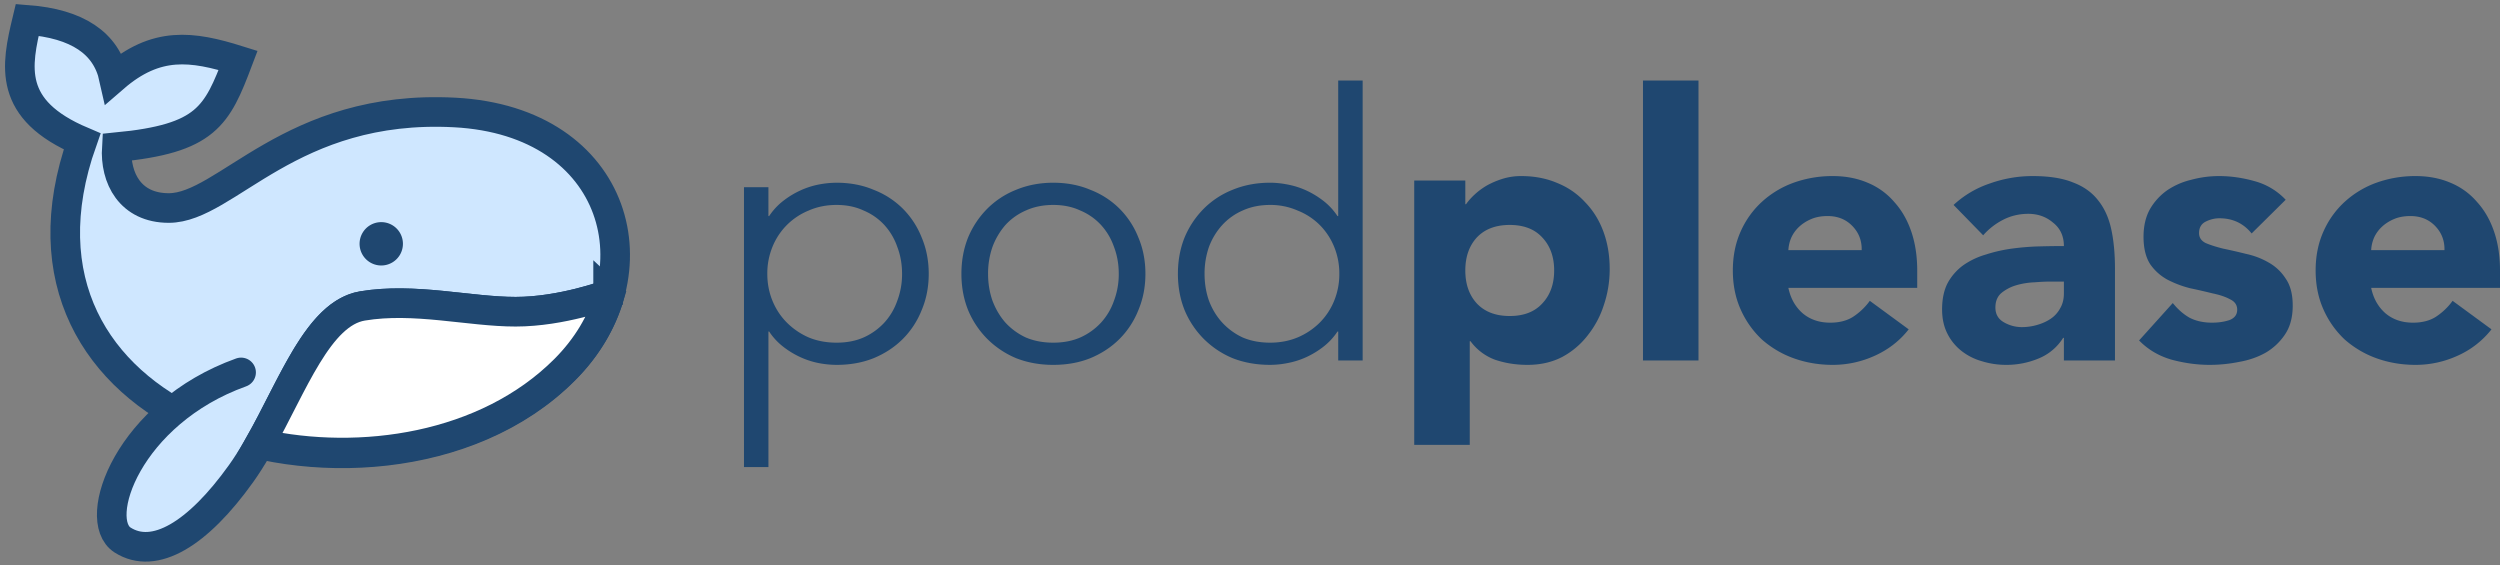 <svg
      aria-hidden="true"
      focusable="false"
      fill="none"
      xmlns="http://www.w3.org/2000/svg"
      viewBox="0 0 252 57"
    >
      <rect x="0" y="0" width="252" height="57" fill="#808080" stroke="none"/>
      <path
        fill-rule="evenodd"
        clip-rule="evenodd"
        d="M2.745 2c5.046.39 7.958 2.335 8.734 5.836C15.75 4.14 19.34 4.626 24 6.086c-2.135 5.641-3.203 7.879-12.228 8.754-.195 3.113 1.358 6.128 5.24 6.128 5.823 0 12.228-10.505 28.824-9.63 16.595.876 20.671 16.342 11.063 25.973-9.607 9.63-26.203 10.213-36.684 5.544C9.732 38.186 3.327 28.265 8.277 14.257.707 11.047 1.629 6.659 2.745 2z"
        fill="#CFE7FF"
        stroke="#1F4770"
        stroke-width="2.985"
      />
      <path
        fill-rule="evenodd"
        clip-rule="evenodd"
        d="M61.298 29.674s-4.66 1.748-9.322 1.748c-4.66 0-10.195-1.456-15.439-.582-5.243.873-7.865 10.778-12.235 16.895-4.37 6.118-8.74 8.74-11.944 6.7-3.204-2.039.583-12.817 11.944-16.895"
        fill="#CFE7FF"
      />
      <path
        d="M61.298 29.674s-4.66 1.748-9.322 1.748c-4.66 0-10.195-1.456-15.439-.582-5.243.873-7.865 10.778-12.235 16.895-4.37 6.118-8.74 8.74-11.944 6.7-3.204-2.039.583-12.817 11.944-16.895"
        stroke="#1F4770"
        stroke-width="2.985"
        stroke-linecap="round"
      />
      <path
        fill-rule="evenodd"
        clip-rule="evenodd"
        d="M61.298 29.674l.143.134c-.765 2.625-2.264 5.192-4.512 7.44-7.939 7.939-20.645 9.719-30.737 7.474 3.34-5.912 5.9-13.142 10.345-13.883 5.244-.873 10.778.583 15.44.583 4.66 0 9.321-1.748 9.321-1.748z"
        fill="#fff"
        stroke="#1F4770"
        stroke-width="2.985"
      />
      <path
        d="M38.43 26.761a2.185 2.185 0 100-4.37 2.185 2.185 0 000 4.37zM90.928 27.6c0-.97-.161-1.879-.485-2.725a6.313 6.313 0 00-1.306-2.201 5.962 5.962 0 00-2.09-1.456c-.796-.373-1.704-.56-2.724-.56-1.02 0-1.953.187-2.798.56a6.666 6.666 0 00-2.202 1.456 6.664 6.664 0 00-1.456 2.201 7.084 7.084 0 00-.522 2.724c0 .97.174 1.879.522 2.725.349.845.834 1.58 1.456 2.201a7.175 7.175 0 002.202 1.493c.845.348 1.778.523 2.798.523s1.928-.175 2.724-.523a6.397 6.397 0 002.09-1.493 6.314 6.314 0 001.306-2.201 7.563 7.563 0 00.485-2.725zm-15.934-8.733h2.463v2.911h.075a6.41 6.41 0 011.418-1.53 8.8 8.8 0 011.716-1.045 8.27 8.27 0 011.829-.597 9.704 9.704 0 011.828-.187c1.369 0 2.613.237 3.732.71a8.483 8.483 0 012.948 1.903 8.563 8.563 0 011.903 2.91c.473 1.12.71 2.339.71 3.657 0 1.319-.237 2.538-.71 3.658a8.563 8.563 0 01-1.903 2.91c-.82.821-1.804 1.468-2.948 1.94-1.12.449-2.363.672-3.732.672a9.704 9.704 0 01-1.828-.186 8.27 8.27 0 01-1.829-.597 8.8 8.8 0 01-1.716-1.045 6.41 6.41 0 01-1.418-1.53h-.075v13.658h-2.463V18.867zM112.771 27.6c0-.97-.162-1.879-.485-2.725a6.321 6.321 0 00-1.306-2.201 5.96 5.96 0 00-2.09-1.456c-.796-.373-1.704-.56-2.724-.56-1.02 0-1.94.187-2.761.56a6.04 6.04 0 00-2.053 1.456 7.17 7.17 0 00-1.306 2.201 8.128 8.128 0 00-.448 2.724c0 .97.15 1.879.448 2.725.323.845.759 1.58 1.306 2.201a6.5 6.5 0 002.053 1.493c.821.348 1.741.523 2.761.523s1.928-.175 2.724-.523a6.396 6.396 0 002.09-1.493 6.323 6.323 0 001.306-2.201 7.572 7.572 0 00.485-2.725zm2.687 0c0 1.318-.236 2.537-.709 3.657a8.565 8.565 0 01-1.903 2.91c-.821.821-1.804 1.468-2.948 1.94-1.12.449-2.364.672-3.732.672-1.343 0-2.587-.223-3.732-.671a9.05 9.05 0 01-2.91-1.94 9.042 9.042 0 01-1.94-2.911c-.449-1.12-.673-2.339-.673-3.658 0-1.318.224-2.537.672-3.657a9.042 9.042 0 011.94-2.91 8.57 8.57 0 012.911-1.904c1.145-.472 2.389-.709 3.732-.709 1.368 0 2.612.237 3.732.71a8.488 8.488 0 012.948 1.903 8.565 8.565 0 011.903 2.91c.473 1.12.709 2.339.709 3.657zM121.42 27.6c0 .97.15 1.878.448 2.724.323.845.771 1.58 1.343 2.201a6.523 6.523 0 002.053 1.493c.821.348 1.741.523 2.761.523.995 0 1.916-.175 2.762-.523a7.056 7.056 0 002.239-1.493 6.66 6.66 0 001.455-2.201 7.071 7.071 0 00.523-2.725 7.07 7.07 0 00-.523-2.724 6.659 6.659 0 00-1.455-2.201 6.576 6.576 0 00-2.239-1.456 6.768 6.768 0 00-2.762-.56c-1.02 0-1.94.187-2.761.56a6.059 6.059 0 00-2.053 1.456 6.794 6.794 0 00-1.343 2.201 8.14 8.14 0 00-.448 2.724zm15.935 8.732h-2.463V33.42h-.075a6.416 6.416 0 01-1.418 1.53 8.768 8.768 0 01-1.717 1.045 8.164 8.164 0 01-1.865.597 9.135 9.135 0 01-1.792.186c-1.368 0-2.624-.223-3.769-.671a9.044 9.044 0 01-2.91-1.94 9.048 9.048 0 01-1.941-2.911c-.448-1.12-.672-2.339-.672-3.658 0-1.318.224-2.537.672-3.657a9.048 9.048 0 011.941-2.91 8.565 8.565 0 012.91-1.904c1.145-.472 2.401-.709 3.769-.709.573 0 1.17.063 1.792.187a8.164 8.164 0 011.865.597c.598.274 1.17.622 1.717 1.045.547.423 1.02.933 1.418 1.53h.075V8.12h2.463v28.212zM142.554 18.196h5.15v2.388h.074c.224-.323.51-.647.859-.97.373-.349.796-.66 1.268-.933a8.412 8.412 0 011.605-.672 6.251 6.251 0 011.829-.261c1.343 0 2.562.236 3.657.709a7.657 7.657 0 012.798 1.94c.797.821 1.406 1.804 1.829 2.948.423 1.145.634 2.401.634 3.77 0 1.268-.199 2.487-.597 3.657a9.535 9.535 0 01-1.642 3.06 8.027 8.027 0 01-2.575 2.164c-1.02.522-2.176.783-3.47.783-1.169 0-2.264-.174-3.284-.522a5.36 5.36 0 01-2.463-1.866h-.074V44.84h-5.598V18.196zm5.15 9.068c0 1.368.385 2.475 1.157 3.32.796.847 1.903 1.27 3.321 1.27 1.418 0 2.512-.423 3.284-1.27.796-.845 1.194-1.952 1.194-3.32 0-1.369-.398-2.476-1.194-3.322-.772-.845-1.866-1.268-3.284-1.268-1.418 0-2.525.423-3.321 1.268-.772.846-1.157 1.953-1.157 3.322zM165.612 8.12h5.597v28.212h-5.597V8.12zM192.396 33.197c-.895 1.145-2.027 2.028-3.395 2.65a10.179 10.179 0 01-4.255.932c-1.393 0-2.711-.223-3.955-.671a9.886 9.886 0 01-3.209-1.903 9.364 9.364 0 01-2.128-3.023c-.522-1.17-.783-2.475-.783-3.918s.261-2.75.783-3.919a8.95 8.95 0 012.128-2.985 9.555 9.555 0 013.209-1.94 11.586 11.586 0 013.955-.672c1.294 0 2.463.224 3.508.671a7.046 7.046 0 012.687 1.941c.746.821 1.319 1.816 1.717 2.985.398 1.17.597 2.476.597 3.919v1.754h-12.987c.224 1.07.709 1.928 1.456 2.574.746.622 1.667.933 2.761.933.921 0 1.692-.199 2.314-.597a6.426 6.426 0 001.679-1.604l3.918 2.873zm-4.739-7.986c.025-.945-.286-1.754-.933-2.425-.647-.672-1.48-1.008-2.5-1.008-.622 0-1.169.1-1.642.299-.473.199-.883.46-1.231.783a3.45 3.45 0 00-.784 1.082 3.65 3.65 0 00-.299 1.27h7.389zM208.04 34.055h-.074a5.254 5.254 0 01-2.5 2.09 8.396 8.396 0 01-3.247.634 8.208 8.208 0 01-2.463-.373 5.935 5.935 0 01-2.052-1.044 5.134 5.134 0 01-1.418-1.754c-.349-.697-.523-1.506-.523-2.426 0-1.045.187-1.928.56-2.65a5.442 5.442 0 011.567-1.79 7.7 7.7 0 012.277-1.083 15.29 15.29 0 012.612-.597c.92-.124 1.828-.2 2.724-.224.92-.025 1.766-.037 2.537-.037 0-.995-.36-1.78-1.082-2.351-.696-.597-1.53-.896-2.5-.896-.92 0-1.766.2-2.538.597a6.7 6.7 0 00-2.015 1.567l-2.985-3.06a10.056 10.056 0 013.657-2.164 12.776 12.776 0 014.329-.746c1.642 0 2.985.211 4.03.634 1.07.398 1.916.995 2.538 1.791.646.797 1.094 1.78 1.343 2.949.249 1.144.373 2.475.373 3.992v9.218h-5.15v-2.277zm-1.38-5.672c-.423 0-.958.025-1.605.075a7.588 7.588 0 00-1.828.298 4.273 4.273 0 00-1.493.784c-.398.348-.597.833-.597 1.455 0 .672.286 1.17.858 1.493a3.588 3.588 0 001.791.485c.548 0 1.07-.075 1.568-.224.522-.149.982-.36 1.38-.634.398-.274.709-.622.933-1.045.249-.423.373-.92.373-1.493v-1.194h-1.38zM226.964 23.532c-.821-1.02-1.903-1.53-3.246-1.53-.473 0-.933.112-1.381.336-.448.224-.672.61-.672 1.157 0 .447.224.783.672 1.007.473.2 1.057.386 1.754.56.721.15 1.48.323 2.276.522.821.175 1.58.46 2.277.859a4.821 4.821 0 011.753 1.642c.473.671.709 1.58.709 2.724 0 1.169-.261 2.14-.783 2.91a5.949 5.949 0 01-1.941 1.829c-.796.448-1.691.759-2.687.933a15 15 0 01-2.948.298c-1.268 0-2.55-.174-3.843-.522-1.294-.373-2.388-1.02-3.284-1.94l3.396-3.77c.522.647 1.094 1.145 1.716 1.493.647.324 1.394.485 2.239.485.647 0 1.232-.087 1.754-.26.523-.2.784-.548.784-1.046 0-.472-.236-.82-.709-1.045-.448-.248-1.033-.447-1.754-.597a65.433 65.433 0 00-2.276-.522 10.473 10.473 0 01-2.277-.858 5.038 5.038 0 01-1.754-1.568c-.447-.696-.671-1.617-.671-2.761 0-1.07.211-1.99.634-2.762a6.016 6.016 0 011.717-1.903 7.347 7.347 0 012.463-1.082c.92-.249 1.853-.373 2.798-.373 1.195 0 2.401.174 3.62.522a6.708 6.708 0 013.097 1.866l-3.433 3.396zM251.142 33.197a8.938 8.938 0 01-3.396 2.65 10.174 10.174 0 01-4.254.932c-1.394 0-2.712-.223-3.956-.671a9.886 9.886 0 01-3.209-1.903 9.346 9.346 0 01-2.127-3.023c-.523-1.17-.784-2.475-.784-3.918s.261-2.75.784-3.919a8.933 8.933 0 012.127-2.985 9.555 9.555 0 013.209-1.94 11.588 11.588 0 013.956-.672c1.293 0 2.463.224 3.507.671a7.046 7.046 0 012.687 1.941c.747.821 1.319 1.816 1.717 2.985.398 1.17.597 2.476.597 3.919v1.754h-12.986c.224 1.07.709 1.928 1.455 2.574.746.622 1.667.933 2.761.933.921 0 1.692-.199 2.314-.597a6.41 6.41 0 001.679-1.604l3.919 2.873zm-4.74-7.986c.025-.945-.286-1.754-.933-2.425-.646-.672-1.48-1.008-2.5-1.008-.622 0-1.169.1-1.642.299-.472.199-.883.46-1.231.783a3.45 3.45 0 00-.784 1.082 3.627 3.627 0 00-.298 1.27h7.388z"
        fill="#1F4770"
      />
    </svg>